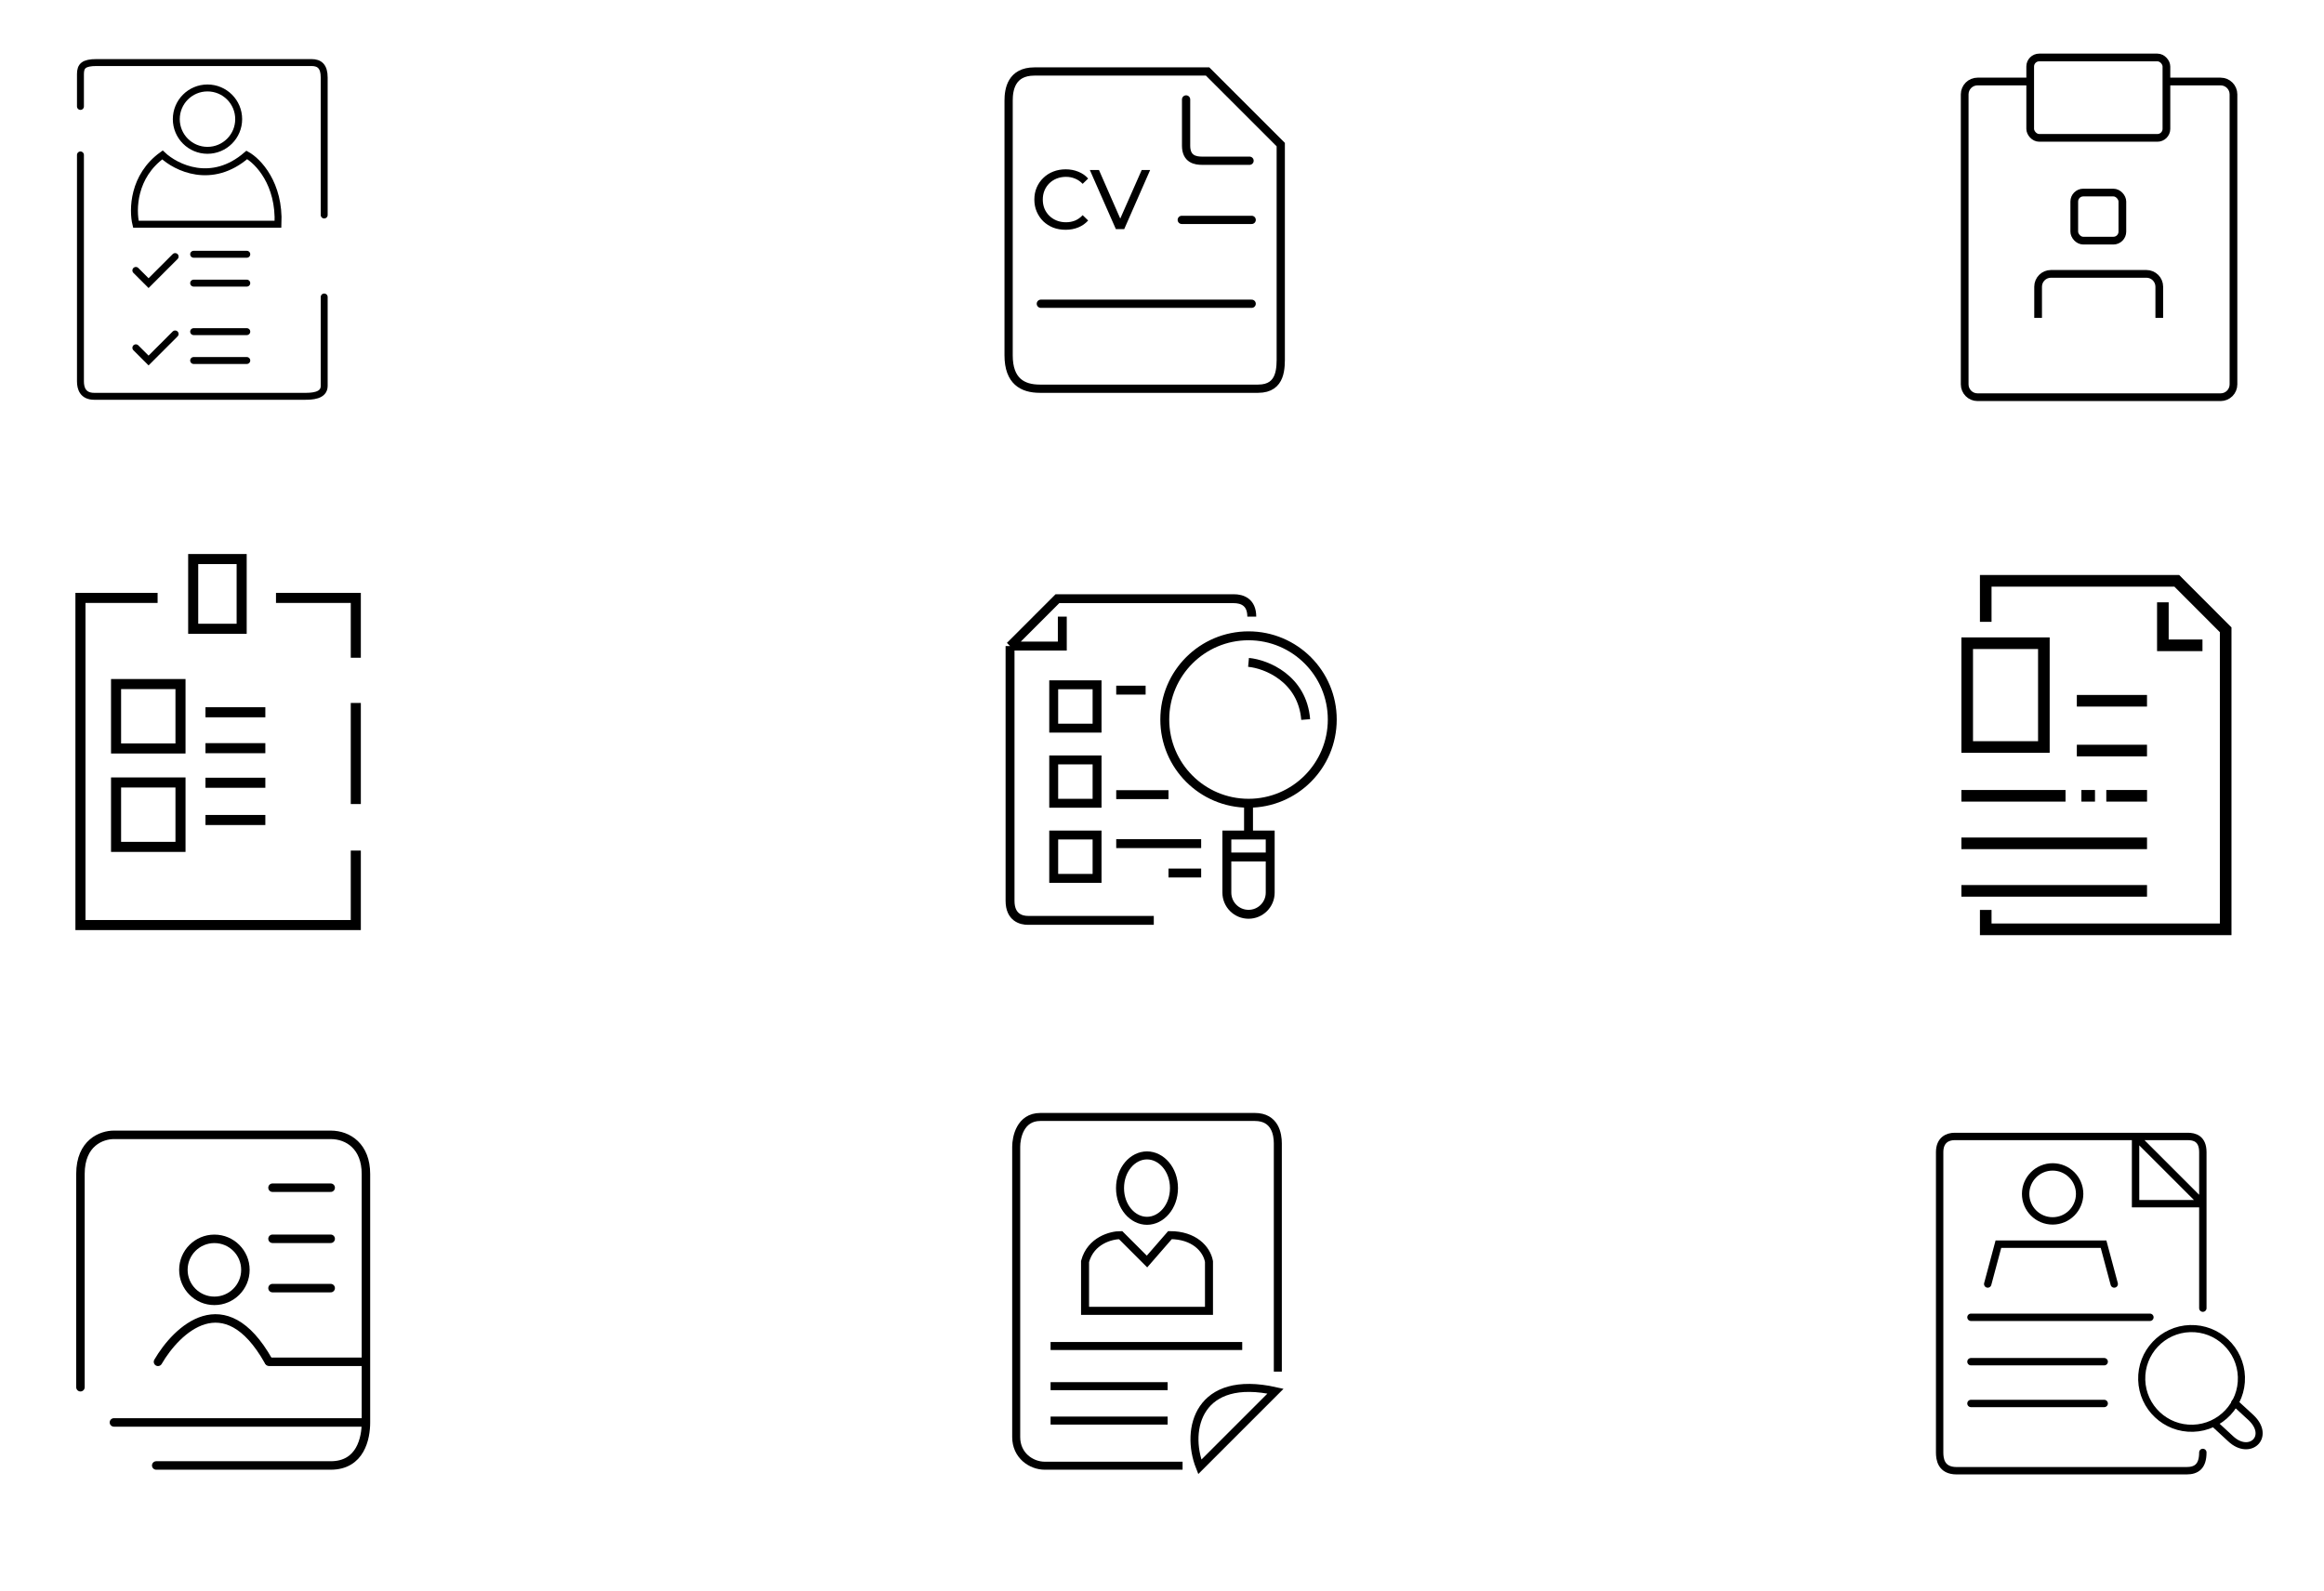 <svg width="260" height="178" viewBox="0 0 260 178" fill="none" xmlns="http://www.w3.org/2000/svg">
<path d="M36.27 24.06V8.68C36.27 7.439 35.753 7 34.848 7H10.809C9.362 7 9 7.388 9 8.292L9 11.911M9 17.339V42.671C9 43.446 9.258 44.351 10.551 44.351H34.073C34.848 44.351 36.27 44.325 36.27 43.188V33.236" stroke="black" stroke-width="0.775" stroke-linecap="round"/>
<circle cx="23.213" cy="13.333" r="3.49" stroke="black" stroke-width="0.775" stroke-linecap="round"/>
<path d="M27.611 17.339C23.682 20.751 19.684 18.761 18.176 17.339C14.867 19.717 14.816 23.5 15.204 25.094H31.1C31.307 20.544 28.86 18.029 27.611 17.339Z" stroke="black" stroke-width="0.775" stroke-linecap="round"/>
<path d="M21.664 28.454H27.609" stroke="black" stroke-width="0.775" stroke-linecap="round"/>
<path d="M21.664 37.113H27.609" stroke="black" stroke-width="0.775" stroke-linecap="round"/>
<path d="M21.664 31.685H27.609" stroke="black" stroke-width="0.775" stroke-linecap="round"/>
<path d="M21.664 40.344H27.609" stroke="black" stroke-width="0.775" stroke-linecap="round"/>
<path d="M15.199 30.263L16.621 31.685L19.593 28.712" stroke="black" stroke-width="0.775" stroke-linecap="round"/>
<path d="M15.199 38.922L16.621 40.344L19.593 37.372" stroke="black" stroke-width="0.775" stroke-linecap="round"/>
<path d="M135.103 8H115.728C113.129 8 112.84 10.046 112.84 11.249V39.77C112.84 42.658 114.404 43.5 116.33 43.5H140.759C143.406 43.5 143.286 41.093 143.286 39.77V16.183L135.103 8Z" stroke="black" stroke-width="0.922" stroke-linecap="round"/>
<path d="M132.695 11.129V16.303C132.695 17.844 133.778 17.988 134.5 17.988H139.795" stroke="black" stroke-width="0.922" stroke-linecap="round"/>
<path d="M140.033 24.607H132.211" stroke="black" stroke-width="0.922" stroke-linecap="round"/>
<path d="M140.032 33.993L116.445 33.993" stroke="black" stroke-width="0.922" stroke-linecap="round"/>
<path d="M119.215 25.714C118.711 25.714 118.245 25.633 117.817 25.469C117.395 25.299 117.026 25.062 116.711 24.76C116.403 24.451 116.16 24.092 115.984 23.683C115.807 23.273 115.719 22.823 115.719 22.332C115.719 21.84 115.807 21.39 115.984 20.981C116.16 20.571 116.406 20.215 116.721 19.913C117.036 19.604 117.404 19.368 117.826 19.204C118.255 19.034 118.721 18.949 119.225 18.949C119.735 18.949 120.204 19.037 120.632 19.214C121.067 19.384 121.436 19.639 121.738 19.979L121.124 20.574C120.872 20.31 120.588 20.114 120.273 19.988C119.958 19.856 119.621 19.79 119.262 19.79C118.891 19.79 118.544 19.853 118.223 19.979C117.908 20.105 117.634 20.281 117.401 20.508C117.168 20.735 116.985 21.006 116.853 21.321C116.727 21.629 116.664 21.966 116.664 22.332C116.664 22.697 116.727 23.037 116.853 23.352C116.985 23.661 117.168 23.929 117.401 24.155C117.634 24.382 117.908 24.558 118.223 24.684C118.544 24.811 118.891 24.873 119.262 24.873C119.621 24.873 119.958 24.811 120.273 24.684C120.588 24.552 120.872 24.351 121.124 24.08L121.738 24.675C121.436 25.015 121.067 25.273 120.632 25.45C120.204 25.626 119.732 25.714 119.215 25.714ZM124.838 25.639L121.927 19.025H122.948L125.622 25.129H125.036L127.729 19.025H128.674L125.773 25.639H124.838Z" fill="black"/>
<rect x="227.131" y="6.432" width="15.24" height="8.996" rx="1.007" stroke="black" stroke-width="0.863"/>
<path d="M226.867 9.122H221.24C220.445 9.122 219.801 9.766 219.801 10.561V43.013C219.801 43.807 220.445 44.451 221.24 44.451H248.433C249.228 44.451 249.872 43.807 249.872 43.013V10.561C249.872 9.766 249.228 9.122 248.433 9.122H242.642" stroke="black" stroke-width="0.863"/>
<rect x="232.061" y="21.549" width="5.381" height="5.381" rx="1.007" stroke="black" stroke-width="0.863"/>
<path d="M228.016 35.578V32.087C228.016 31.292 228.66 30.648 229.454 30.648H240.133C240.927 30.648 241.572 31.292 241.572 32.087V35.578" stroke="black" stroke-width="0.863"/>
<path d="M137.254 95.905L141.905 95.905" stroke="black" stroke-width="0.997"/>
<circle cx="139.68" cy="80.522" r="9.369" stroke="black" stroke-width="0.997"/>
<path d="M139.68 90.207V93.131" stroke="black" stroke-width="0.997"/>
<path d="M142.106 93.446V99.892C142.106 101.232 141.021 102.317 139.682 102.317C138.342 102.317 137.256 101.232 137.256 99.892V93.446H142.106Z" stroke="black" stroke-width="0.997"/>
<path d="M139.68 74.127C141.69 74.309 145.71 75.954 146.075 80.522" stroke="black" stroke-width="0.997"/>
<path d="M140.045 69.01C140.045 67.365 138.948 67 138.034 67H118.299L113 72.299M113 72.299V100.806C113 102.706 114.279 102.998 115.01 102.998H129.081M113 72.299H118.847V69.01" stroke="black" stroke-width="0.997"/>
<rect x="117.885" y="76.635" width="4.851" height="4.851" stroke="black" stroke-width="0.997"/>
<rect x="117.885" y="85.041" width="4.851" height="4.851" stroke="black" stroke-width="0.997"/>
<rect x="117.885" y="93.447" width="4.851" height="4.851" stroke="black" stroke-width="0.997"/>
<path d="M124.879 94.41H134.381" stroke="black" stroke-width="0.997"/>
<path d="M124.879 88.928H130.726" stroke="black" stroke-width="0.997"/>
<path d="M124.879 77.233H128.168" stroke="black" stroke-width="0.997"/>
<path d="M130.727 97.699L134.381 97.699" stroke="black" stroke-width="0.997"/>
<path d="M17.632 66.911H9V103.522H39.806V95.188M30.877 66.911H39.806V73.608M39.806 78.668V89.979" stroke="black" stroke-width="1.126"/>
<rect x="21.614" y="62.563" width="5.422" height="7.803" stroke="black" stroke-width="1.126"/>
<rect x="12.985" y="76.553" width="7.208" height="7.208" stroke="black" stroke-width="1.126"/>
<rect x="12.985" y="87.566" width="7.208" height="7.208" stroke="black" stroke-width="1.126"/>
<path d="M22.988 79.71H29.685" stroke="black" stroke-width="1.126"/>
<path d="M22.988 83.728H29.685" stroke="black" stroke-width="1.126"/>
<path d="M22.988 87.597H29.685" stroke="black" stroke-width="1.126"/>
<path d="M22.988 91.765H29.685" stroke="black" stroke-width="1.126"/>
<path d="M222.156 69.588V65H243.53L249 70.48V104H222.156V101.833" stroke="black" stroke-width="1.299"/>
<path d="M241.973 67.406V72.218H246.404" stroke="black" stroke-width="1.299"/>
<rect x="220.083" y="71.981" width="8.577" height="11.616" stroke="black" stroke-width="1.299"/>
<path d="M232.348 78.422H240.198" stroke="black" stroke-width="1.299"/>
<path d="M232.348 83.993H240.198" stroke="black" stroke-width="1.299"/>
<path d="M235.645 89.058L240.203 89.058" stroke="black" stroke-width="1.299"/>
<path d="M232.859 89.058L234.379 89.058" stroke="black" stroke-width="1.299"/>
<path d="M219.434 89.058L231.083 89.058" stroke="black" stroke-width="1.299"/>
<path d="M219.434 94.377L240.2 94.377" stroke="black" stroke-width="1.299"/>
<path d="M219.434 99.695L240.2 99.695" stroke="black" stroke-width="1.299"/>
<path d="M40.94 159.183C40.94 160.935 40.349 164 36.997 164H17.478M40.94 159.183V152.396M40.94 159.183H12.746M9 155.243V131.379C9 127.876 11.366 127 12.746 127H36.997C38.969 127 40.94 128.314 40.94 131.379V152.396M40.94 152.396H30.096" stroke="black" stroke-width="0.949" stroke-linecap="round"/>
<circle cx="23.986" cy="142.107" r="3.469" stroke="black" stroke-width="0.949" stroke-linecap="round"/>
<path d="M17.676 152.401C19.779 148.786 25.141 143.624 30.031 152.299" stroke="black" stroke-width="0.949" stroke-linecap="round"/>
<path d="M30.488 132.915H36.995" stroke="black" stroke-width="0.949" stroke-linecap="round"/>
<path d="M30.488 138.633H36.995" stroke="black" stroke-width="0.949" stroke-linecap="round"/>
<path d="M30.488 144.153H36.995" stroke="black" stroke-width="0.949" stroke-linecap="round"/>
<path d="M246.445 146.395V134.705M246.445 162.542C246.445 164.121 245.714 164.588 244.618 164.588H218.9C217.146 164.588 217 163.273 217 162.542V128.933C217 127.588 217.877 127.179 218.68 127.179H238.919M238.919 127.179H244.765C245.495 127.179 246.445 127.413 246.445 128.933V134.705M238.919 127.179L246.445 134.705M238.919 127.179V134.705H246.445" stroke="black" stroke-width="0.826" stroke-linecap="round"/>
<circle cx="229.641" cy="133.609" r="3.021" stroke="black" stroke-width="0.826" stroke-linecap="round"/>
<path d="M222.379 143.692L223.573 139.235H235.337L236.531 143.692" stroke="black" stroke-width="0.826" stroke-linecap="round"/>
<path d="M220.504 147.418H240.524" stroke="black" stroke-width="0.826" stroke-linecap="round"/>
<path d="M220.504 152.386H235.409" stroke="black" stroke-width="0.826" stroke-linecap="round"/>
<path d="M220.504 157.062H235.409" stroke="black" stroke-width="0.826" stroke-linecap="round"/>
<circle cx="245.184" cy="154.258" r="5.579" transform="rotate(-1.714 245.184 154.258)" stroke="black" stroke-width="0.794" stroke-linecap="round"/>
<path d="M250.019 156.976L251.828 158.64C254.099 160.78 251.683 163.014 249.553 161.008L247.768 159.359" stroke="black" stroke-width="0.794" stroke-linecap="round"/>
<path d="M142.958 153.5V127.953C142.958 126.926 142.65 125 140.39 125H116.383C114.124 125 113.688 127.311 113.688 128.338V160.818C113.688 162.872 115.356 164.027 116.897 164.027H132.302" stroke="black" stroke-width="0.896"/>
<path d="M134.228 164.156C132.559 159.919 134.1 153.757 142.701 155.683L134.228 164.156Z" stroke="black" stroke-width="0.896"/>
<path d="M128.321 129.3C129.92 129.3 131.34 130.864 131.34 132.96C131.34 135.055 129.92 136.62 128.321 136.62C126.723 136.62 125.304 135.055 125.304 132.96C125.304 130.864 126.723 129.3 128.321 129.3Z" stroke="black" stroke-width="0.896"/>
<path d="M121.391 141.176C122.024 138.814 124.308 138.223 125.37 138.223L128.323 141.176L130.891 138.223C133.587 138.223 134.999 139.764 135.256 141.176V146.696H121.391V141.176Z" stroke="black" stroke-width="0.896"/>
<path d="M117.535 150.631H138.975" stroke="black" stroke-width="0.896"/>
<path d="M117.535 155.125H130.63" stroke="black" stroke-width="0.896"/>
<path d="M117.535 158.976H130.63" stroke="black" stroke-width="0.896"/>
</svg>
